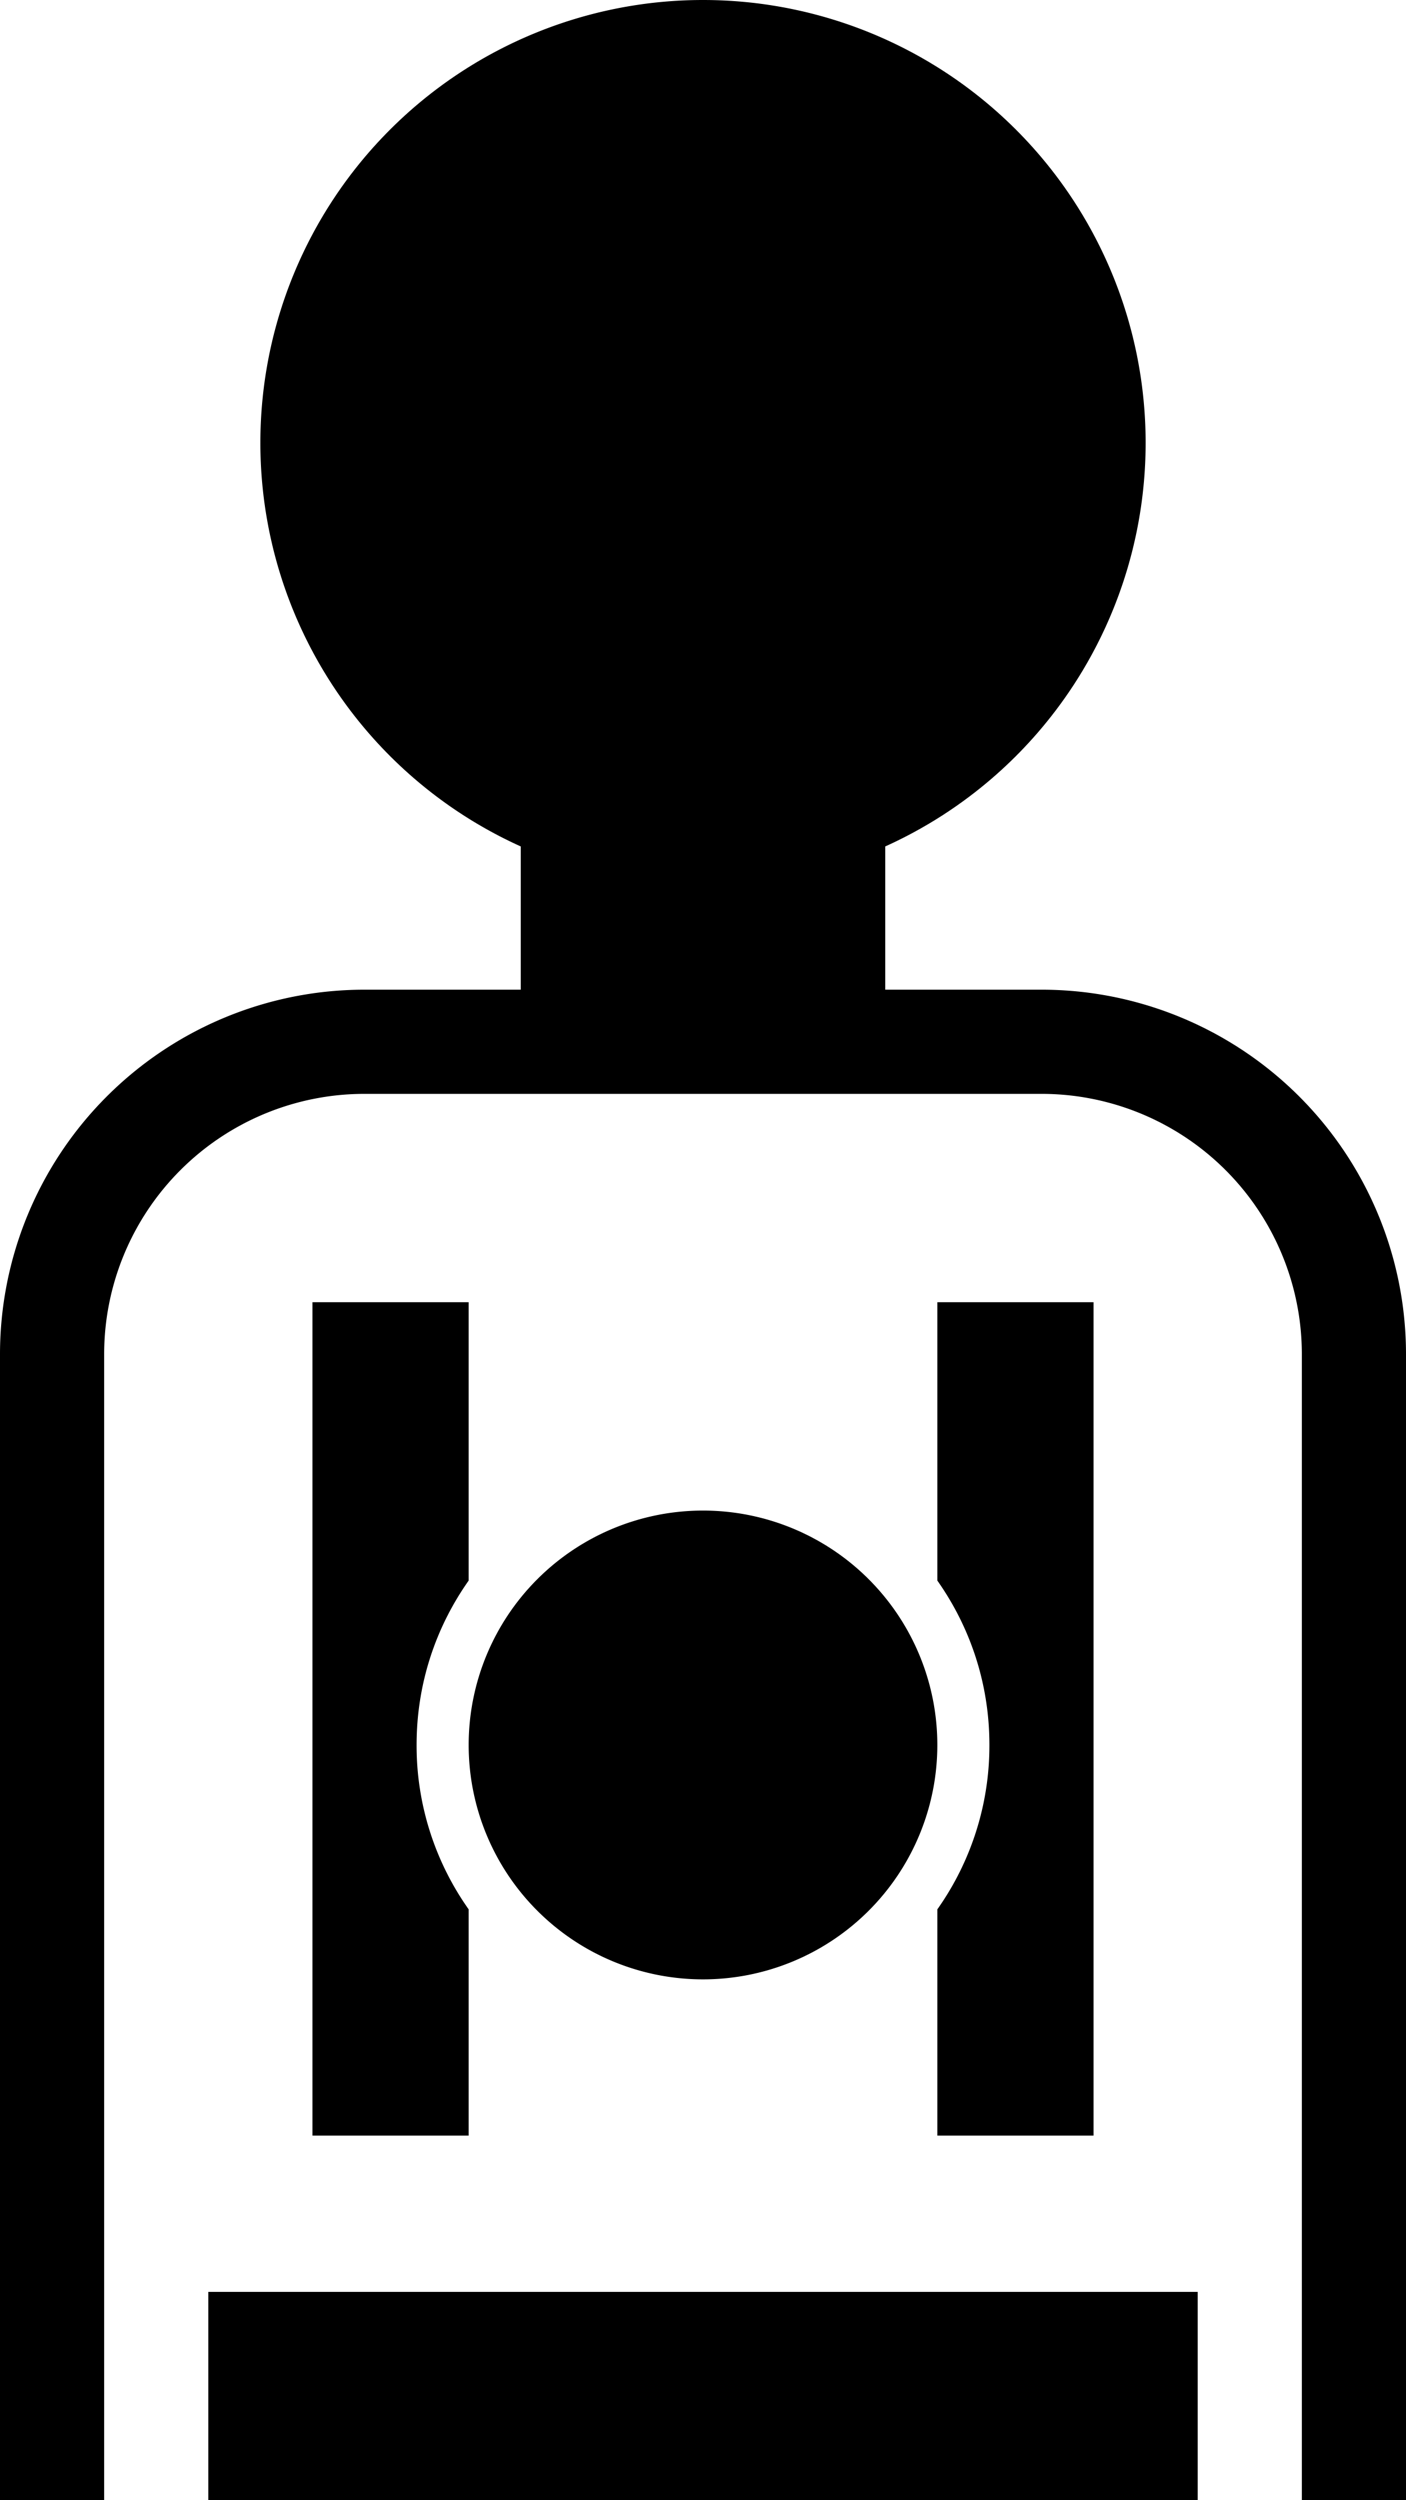 <svg xmlns="http://www.w3.org/2000/svg" version="1.0" width="27" height="48"><path d="M13.5 0A8.5 8.5 0 0 0 5 8.5a8.501 8.501 0 0 0 5 7.75V19H7a7 7 0 0 0-7 7v22h2V26a5 5 0 0 1 5-5h13a5 5 0 0 1 5 5v22h2V26a7 7 0 0 0-7-7h-3v-2.75a8.501 8.501 0 0 0 5-7.75A8.5 8.5 0 0 0 13.5 0zM6 25v16h3v-4.344A5.441 5.441 0 0 1 8 33.5c0-1.179.369-2.261 1-3.156V25H6zm12 0v5.344c.631.895 1 1.977 1 3.156a5.441 5.441 0 0 1-1 3.156V41h3V25h-3zM4 44v4h19v-4H4z"/><path d="M13.5 29a4.5 4.5 0 1 1 0 9 4.5 4.5 0 0 1 0-9z"/></svg>